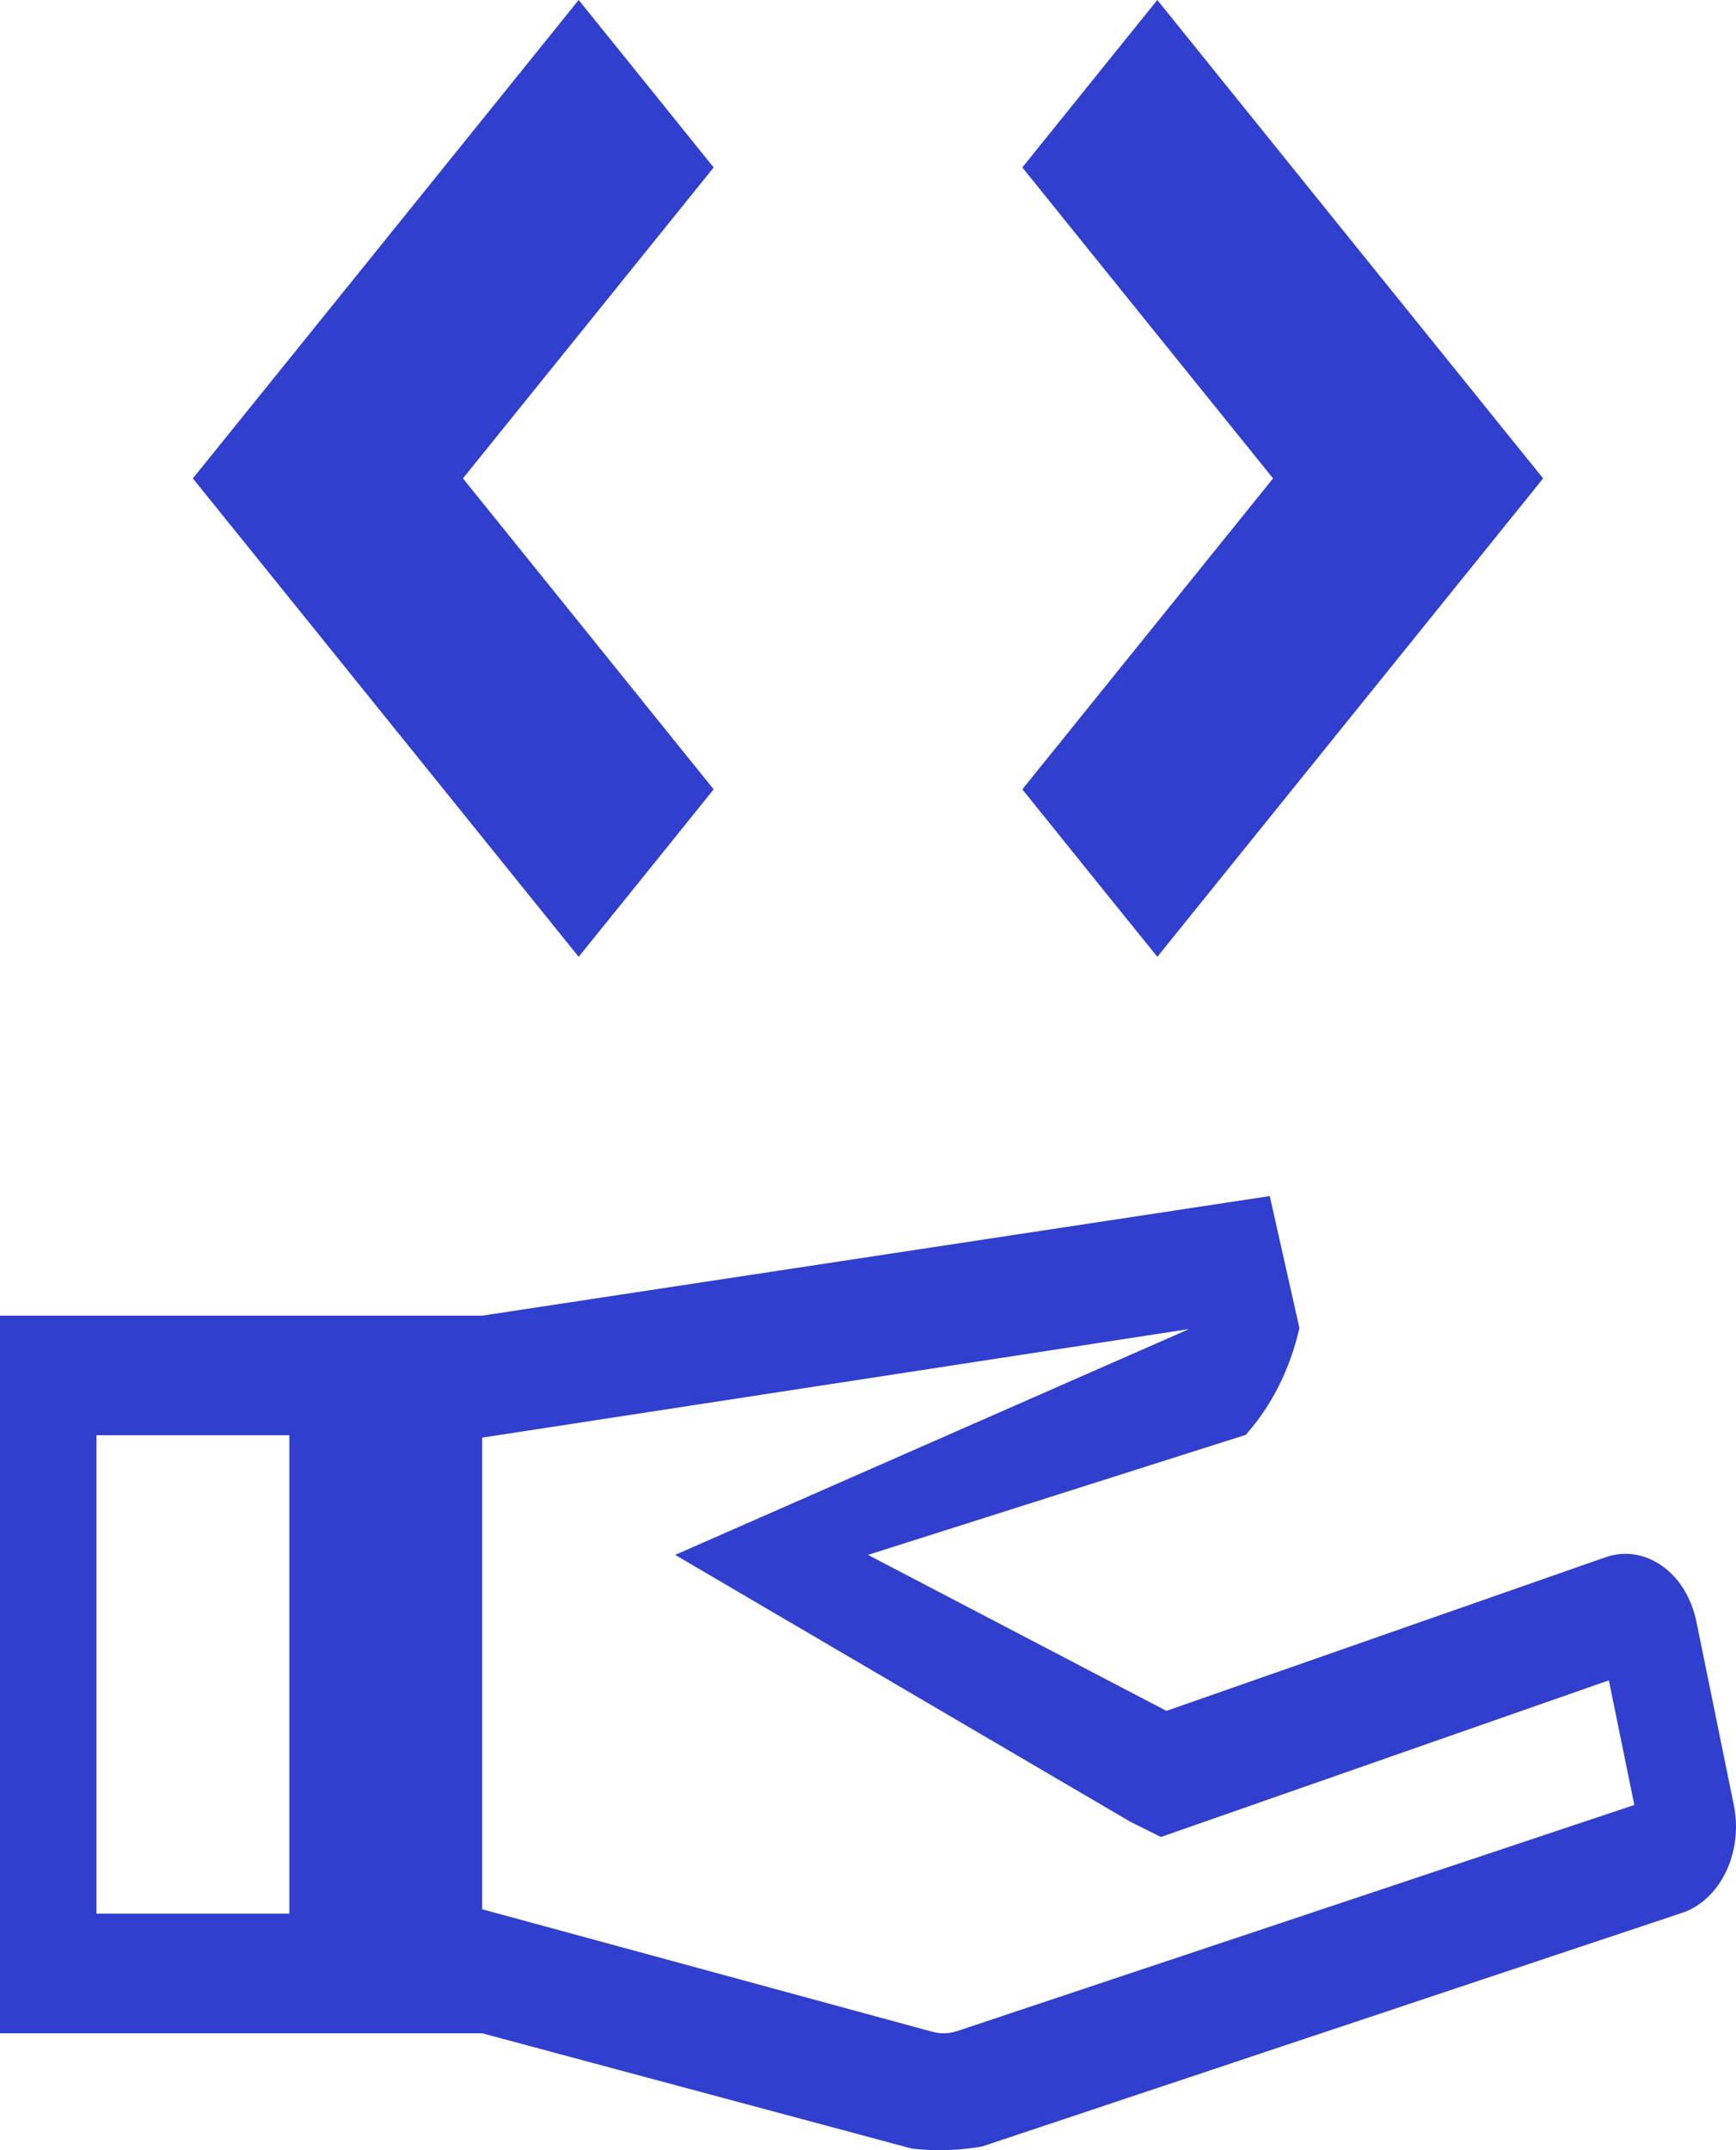 <svg width="21" height="26" viewBox="0 0 21 26" fill="none" xmlns="http://www.w3.org/2000/svg">
<path id="Vector" d="M7 0L4.667 2.893L2.333 5.785L4.667 8.678L7 11.57L7.817 10.558L8.633 9.545L7.117 7.665L5.6 5.785L7.117 3.905L8.633 2.025L7.817 1.012L7 0ZM14 0L13.183 1.012L12.367 2.025L13.883 3.905L15.4 5.785L13.883 7.665L12.367 9.545L13.183 10.558L14 11.57L16.333 8.678L18.667 5.785L16.333 2.893L14 0ZM20.973 21.824L20.521 19.609C20.492 19.467 20.44 19.335 20.369 19.219C20.297 19.103 20.208 19.006 20.105 18.935C20.002 18.862 19.889 18.815 19.771 18.797C19.654 18.779 19.534 18.791 19.42 18.831L14.11 20.688L10.5 18.802L15.068 17.351C15.379 17.006 15.605 16.558 15.719 16.059L15.36 14.463L5.833 15.909H0V24.587H5.833L11.031 25.981C11.313 26.013 11.598 26.005 11.879 25.956L20.349 23.13C20.571 23.057 20.761 22.878 20.879 22.633C20.937 22.512 20.975 22.379 20.991 22.24C21.007 22.101 21.001 21.96 20.973 21.824ZM3.5 23.14H1.167V17.355H3.5V23.14ZM11.576 24.561C11.523 24.578 11.469 24.587 11.415 24.587C11.37 24.587 11.325 24.581 11.281 24.569L5.833 23.087V17.384L14.384 16.071L8.167 18.802L13.675 22.03L14.044 22.213L14.427 22.079L19.462 20.319L19.77 21.826L11.576 24.561Z" fill="#303FCE"/>
</svg>
